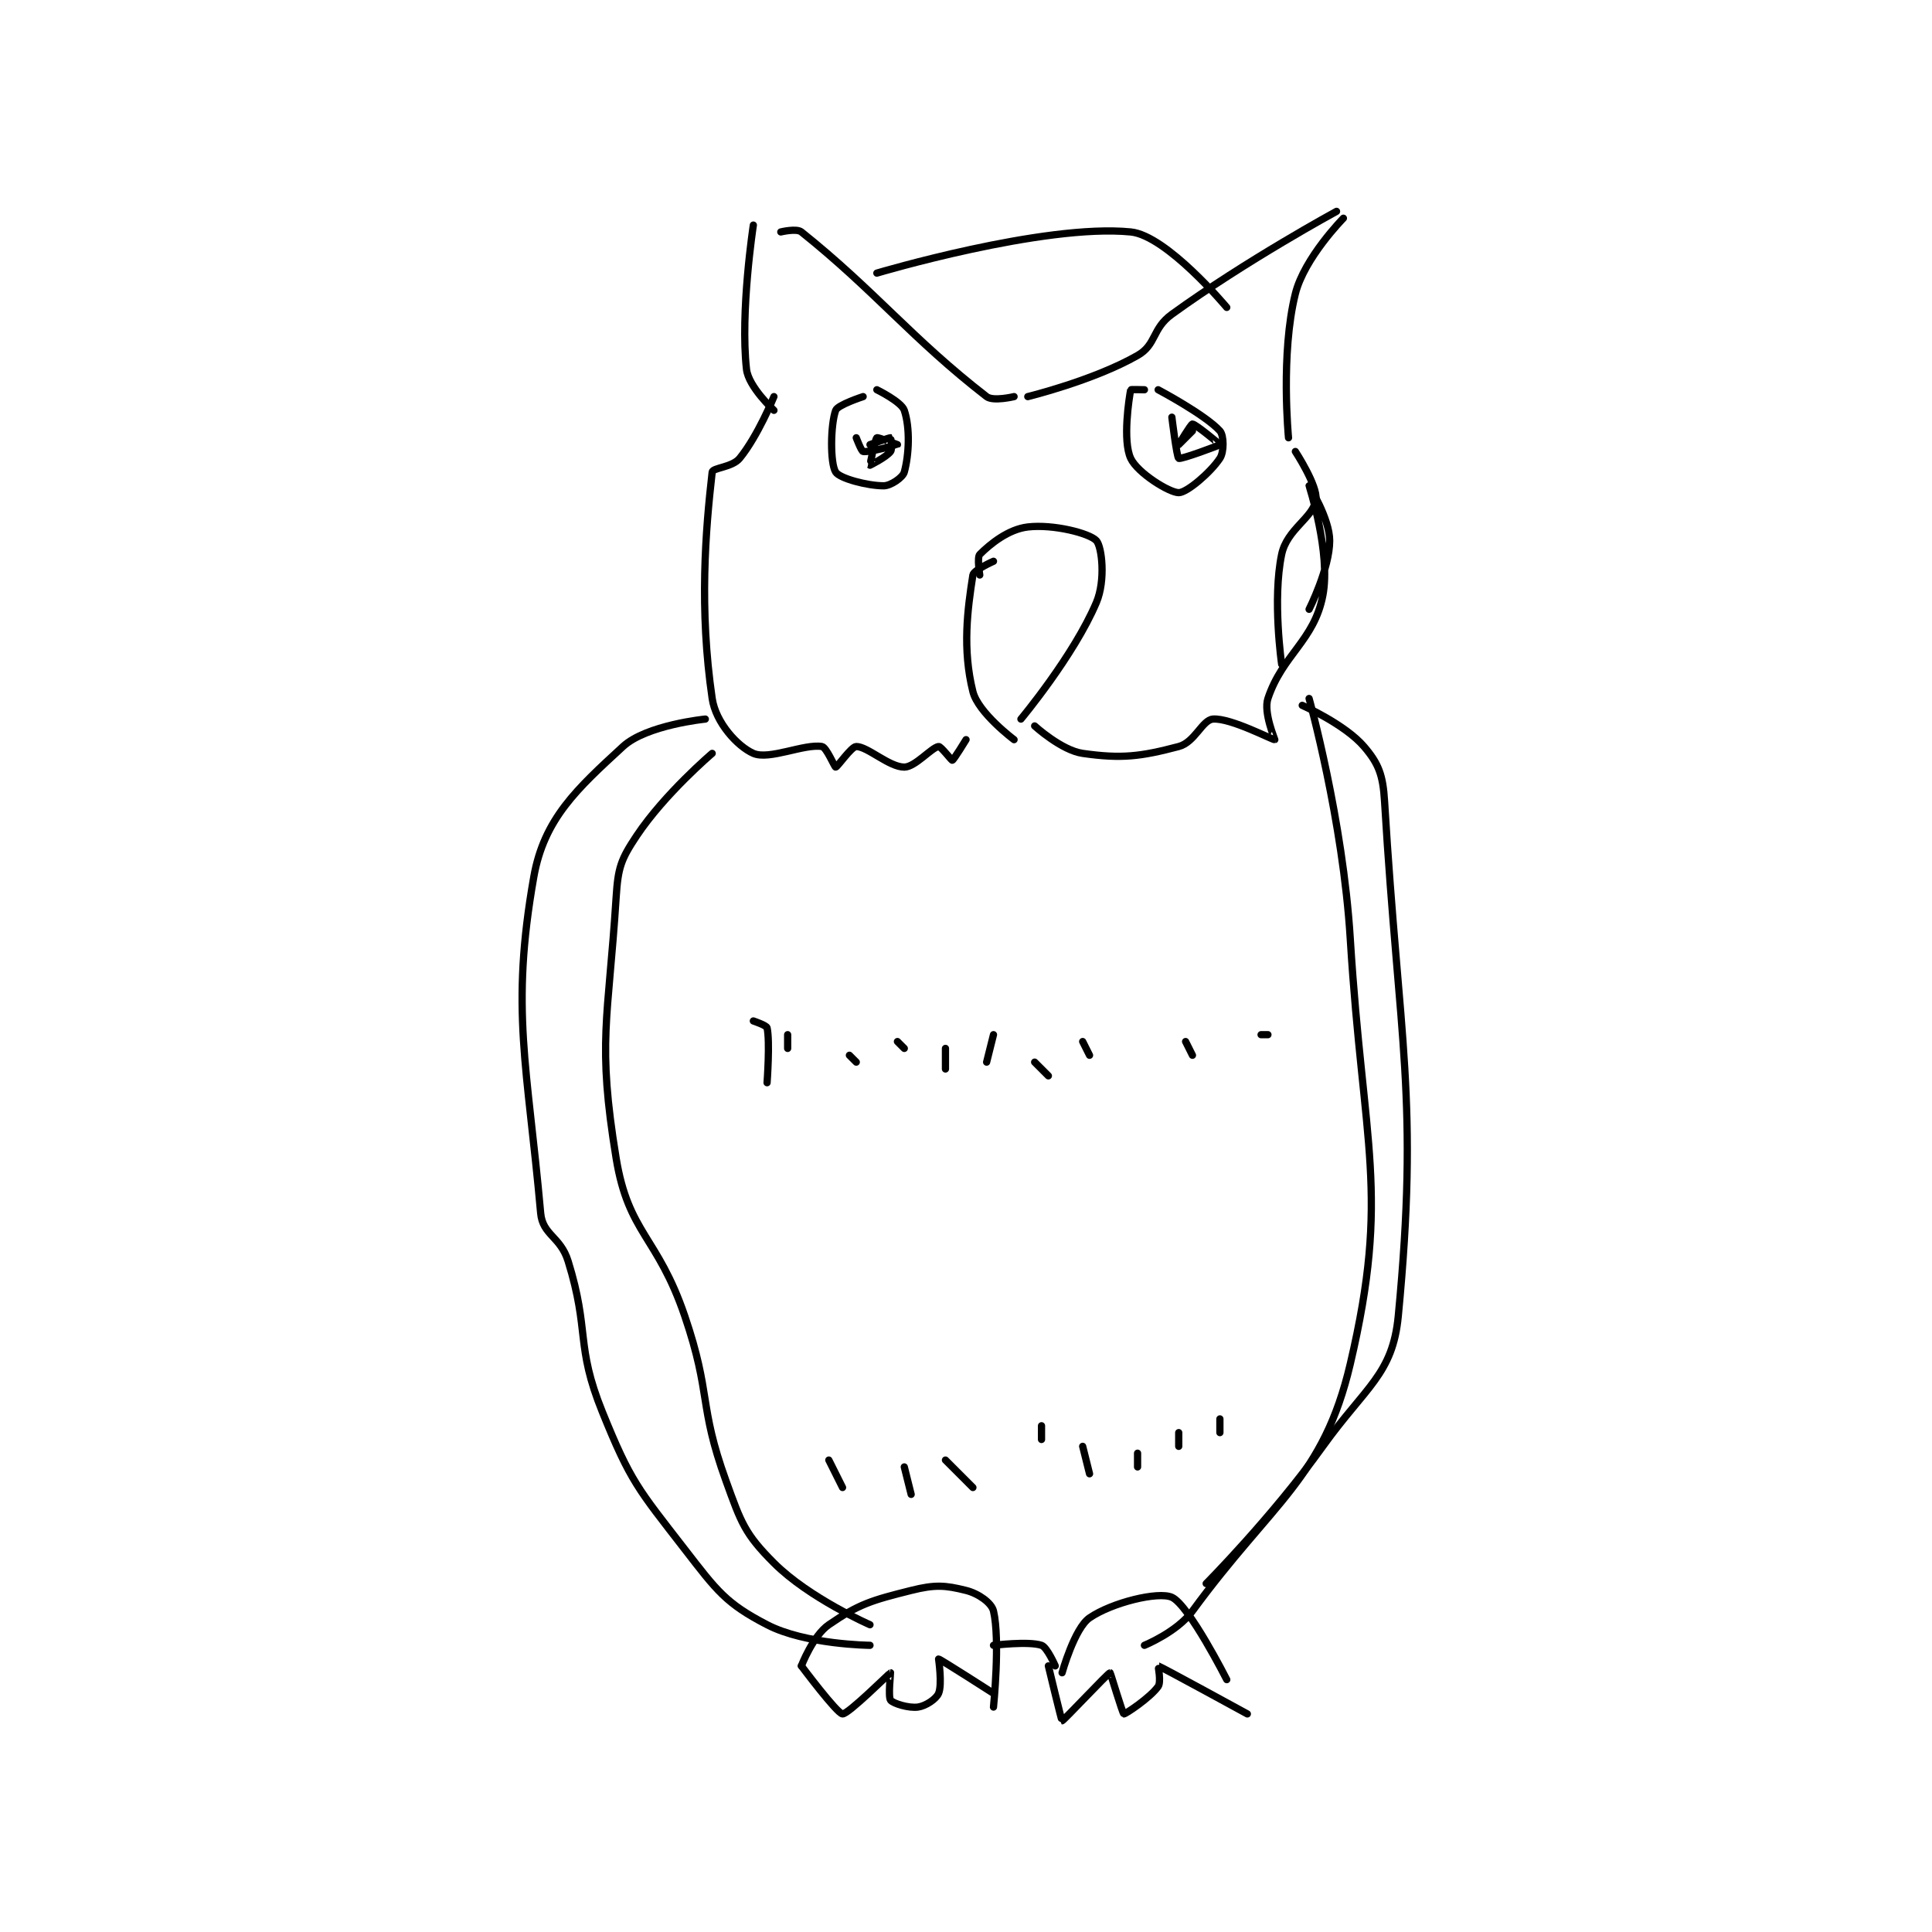 <?xml version="1.0" encoding="utf-8"?>
<!DOCTYPE svg PUBLIC "-//W3C//DTD SVG 1.1//EN" "http://www.w3.org/Graphics/SVG/1.1/DTD/svg11.dtd">
<svg viewBox="0 0 800 800" preserveAspectRatio="xMinYMin meet" xmlns="http://www.w3.org/2000/svg" version="1.1">
<g fill="none" stroke="black" stroke-linecap="round" stroke-linejoin="round" stroke-width="1.056">
<g transform="translate(221.034,87.52) scale(2.841) translate(-184,-118.133)">
<path id="0" d="M232 145.133 C232 145.133 228.291 146.334 228 147.133 C227.243 149.214 227.172 154.832 228 156.133 C228.594 157.066 232.625 158.133 235 158.133 C236.018 158.133 237.784 156.926 238 156.133 C238.69 153.602 238.864 149.725 238 147.133 C237.584 145.885 234 144.133 234 144.133 "/>
<path id="1" d="M273 144.133 C273 144.133 271.01 144.085 271 144.133 C270.76 145.335 269.802 151.567 271 154.133 C271.99 156.255 276.626 159.133 278 159.133 C279.178 159.133 282.603 156.229 284 154.133 C284.621 153.202 284.601 150.801 284 150.133 C281.882 147.78 275 144.133 275 144.133 "/>
<path id="2" d="M249 171.133 C249 171.133 248.58 168.553 249 168.133 C250.539 166.594 253.166 164.467 256 164.133 C259.704 163.697 265.013 165.047 266 166.133 C266.801 167.015 267.366 171.904 266 175.133 C262.713 182.902 255 192.133 255 192.133 "/>
<path id="3" d="M251 169.133 C251 169.133 248.115 170.404 248 171.133 C247.209 176.145 246.452 181.943 248 188.133 C248.774 191.228 254 195.133 254 195.133 "/>
<path id="4" d="M220 121.133 C220 121.133 222.302 120.575 223 121.133 C233.752 129.735 239.123 136.712 250 145.133 C250.955 145.872 254 145.133 254 145.133 "/>
<path id="5" d="M256 145.133 C256 145.133 265.604 142.788 272 139.133 C274.775 137.548 274.086 135.243 277 133.133 C287.871 125.261 301 118.133 301 118.133 "/>
<path id="6" d="M302 119.133 C302 119.133 296.309 124.898 295 130.133 C292.818 138.859 294 151.133 294 151.133 "/>
<path id="7" d="M216 120.133 C216 120.133 214.067 132.733 215 141.133 C215.288 143.725 219 147.133 219 147.133 "/>
<path id="8" d="M234 127.133 C234 127.133 258.317 119.89 271 121.133 C276.252 121.648 285 132.133 285 132.133 "/>
<path id="9" d="M295 153.133 C295 153.133 298.267 158.134 298 160.133 C297.65 162.759 293.771 164.434 293 168.133 C291.636 174.679 293 184.133 293 184.133 "/>
<path id="10" d="M247 195.133 C247 195.133 245.209 198.081 245 198.133 C244.886 198.162 243.324 196.087 243 196.133 C241.973 196.28 239.571 199.133 238 199.133 C235.8 199.133 232.646 196.133 231 196.133 C230.295 196.133 228.242 199.133 228 199.133 C227.838 199.133 226.656 196.243 226 196.133 C223.419 195.703 218.31 198.144 216 197.133 C213.705 196.129 210.515 192.654 210 189.133 C208.085 176.049 209.025 164.661 210 156.133 C210.073 155.498 212.924 155.449 214 154.133 C216.672 150.868 219 145.133 219 145.133 "/>
<path id="11" d="M257 193.133 C257 193.133 260.892 196.689 264 197.133 C269.689 197.946 272.456 197.592 278 196.133 C280.353 195.514 281.434 192.245 283 192.133 C285.602 191.947 291.756 195.225 292 195.133 C292.039 195.119 290.317 191.183 291 189.133 C293.13 182.744 297.726 180.717 299 174.133 C300.202 167.922 297 158.135 297 158.133 C297 158.133 300 162.908 300 166.133 C300 170.165 297 176.133 297 176.133 "/>
<path id="12" d="M277 148.133 C277 148.133 277.703 153.964 278 154.133 C278.326 154.32 283.965 152.221 284 152.133 C284.011 152.105 280.446 149.133 280 149.133 C279.777 149.133 278 152.133 278 152.133 C278 152.133 280 150.133 280 150.133 "/>
<path id="13" d="M231 151.133 C231 151.133 231.741 153.09 232 153.133 C232.938 153.29 236.994 152.14 237 152.133 C237.002 152.131 234.153 151.018 234 151.133 C233.727 151.338 232.987 155.121 233 155.133 C233.004 155.138 235.384 153.955 236 153.133 C236.29 152.747 236.035 151.145 236 151.133 C235.86 151.087 233 152.133 233 152.133 "/>
<path id="14" d="M210 197.133 C210 197.133 203.082 203.011 199 209.133 C196.678 212.617 196.277 213.788 196 218.133 C194.853 236.098 193.213 239.133 196 256.133 C197.807 267.156 202.027 267.463 206 279.133 C209.918 290.644 207.985 292.015 212 303.133 C214.229 309.306 214.754 310.887 219 315.133 C224.14 320.273 233 324.133 233 324.133 "/>
<path id="15" d="M297 189.133 C297 189.133 301.926 206.768 303 224.133 C304.883 254.573 308.854 261.192 303 286.133 C299.091 302.787 291.697 306.147 280 322.133 C277.759 325.196 273 327.133 273 327.133 "/>
<path id="16" d="M296 190.133 C296 190.133 302.22 192.89 305 196.133 C307.143 198.633 307.768 200.277 308 204.133 C310.133 239.541 313.042 247.36 310 279.133 C309.185 287.651 305.269 289.401 299 298.133 C291.494 308.589 282 318.133 282 318.133 "/>
<path id="17" d="M209 192.133 C209 192.133 200.427 192.981 197 196.133 C190.339 202.262 185.498 206.643 184 215.133 C180.565 234.601 183.083 242.659 185 264.133 C185.287 267.352 187.884 267.536 189 271.133 C192.19 281.414 190.028 283.32 194 293.133 C198.11 303.287 199.201 304.351 206 313.133 C210.71 319.217 211.996 321.02 218 324.133 C223.614 327.045 233 327.133 233 327.133 "/>
<path id="18" d="M223 330.133 C223 330.133 224.685 325.725 227 324.133 C231.398 321.11 233.235 320.575 239 319.133 C242.481 318.263 243.951 318.371 247 319.133 C248.811 319.586 250.719 320.938 251 322.133 C251.999 326.378 251 336.133 251 336.133 "/>
<path id="19" d="M261 331.133 C261 331.133 262.803 324.644 265 323.133 C268.253 320.897 275.023 319.244 277 320.133 C279.488 321.253 285 332.133 285 332.133 "/>
<path id="20" d="M259 330.133 C259 330.133 260.916 338.124 261 338.133 C261.181 338.154 267.707 331.166 268 331.133 C268.05 331.128 269.816 337.081 270 337.133 C270.191 337.188 273.818 334.788 275 333.133 C275.468 332.478 274.971 330.124 275 330.133 C275.479 330.281 288 337.133 288 337.133 "/>
<path id="21" d="M223 330.133 C223 330.133 228.188 337.071 229 337.133 C229.812 337.196 235.877 331.168 236 331.133 C236.016 331.129 235.623 334.663 236 335.133 C236.395 335.628 238.678 336.322 240 336.133 C241.126 335.973 242.641 334.972 243 334.133 C243.547 332.857 243 329.133 243 329.133 C243.221 329.133 251 334.133 251 334.133 "/>
<path id="22" d="M251 327.133 C251 327.133 256.096 326.499 258 327.133 C258.816 327.405 260 330.133 260 330.133 "/>
<path id="23" d="M216 236.133 C216 236.133 217.92 236.773 218 237.133 C218.444 239.129 218 245.133 218 245.133 "/>
<path id="24" d="M221 238.133 L221 240.133 "/>
<path id="25" d="M230 241.133 L231 242.133 "/>
<path id="26" d="M237 239.133 L238 240.133 "/>
<path id="27" d="M244 240.133 L244 243.133 "/>
<path id="28" d="M251 238.133 L250 242.133 "/>
<path id="29" d="M257 242.133 L259 244.133 "/>
<path id="30" d="M264 239.133 L265 241.133 "/>
<path id="31" d="M279 239.133 L280 241.133 "/>
<path id="32" d="M291 238.133 L290 238.133 "/>
<path id="33" d="M227 300.133 L229 304.133 "/>
<path id="34" d="M238 301.133 L239 305.133 "/>
<path id="35" d="M244 300.133 L248 304.133 "/>
<path id="36" d="M258 295.133 L258 297.133 "/>
<path id="37" d="M264 298.133 L265 302.133 "/>
<path id="38" d="M272 299.133 L272 301.133 "/>
<path id="39" d="M278 296.133 L278 298.133 "/>
<path id="40" d="M284 294.133 L284 296.133 "/>
</g>
</g>
</svg>
